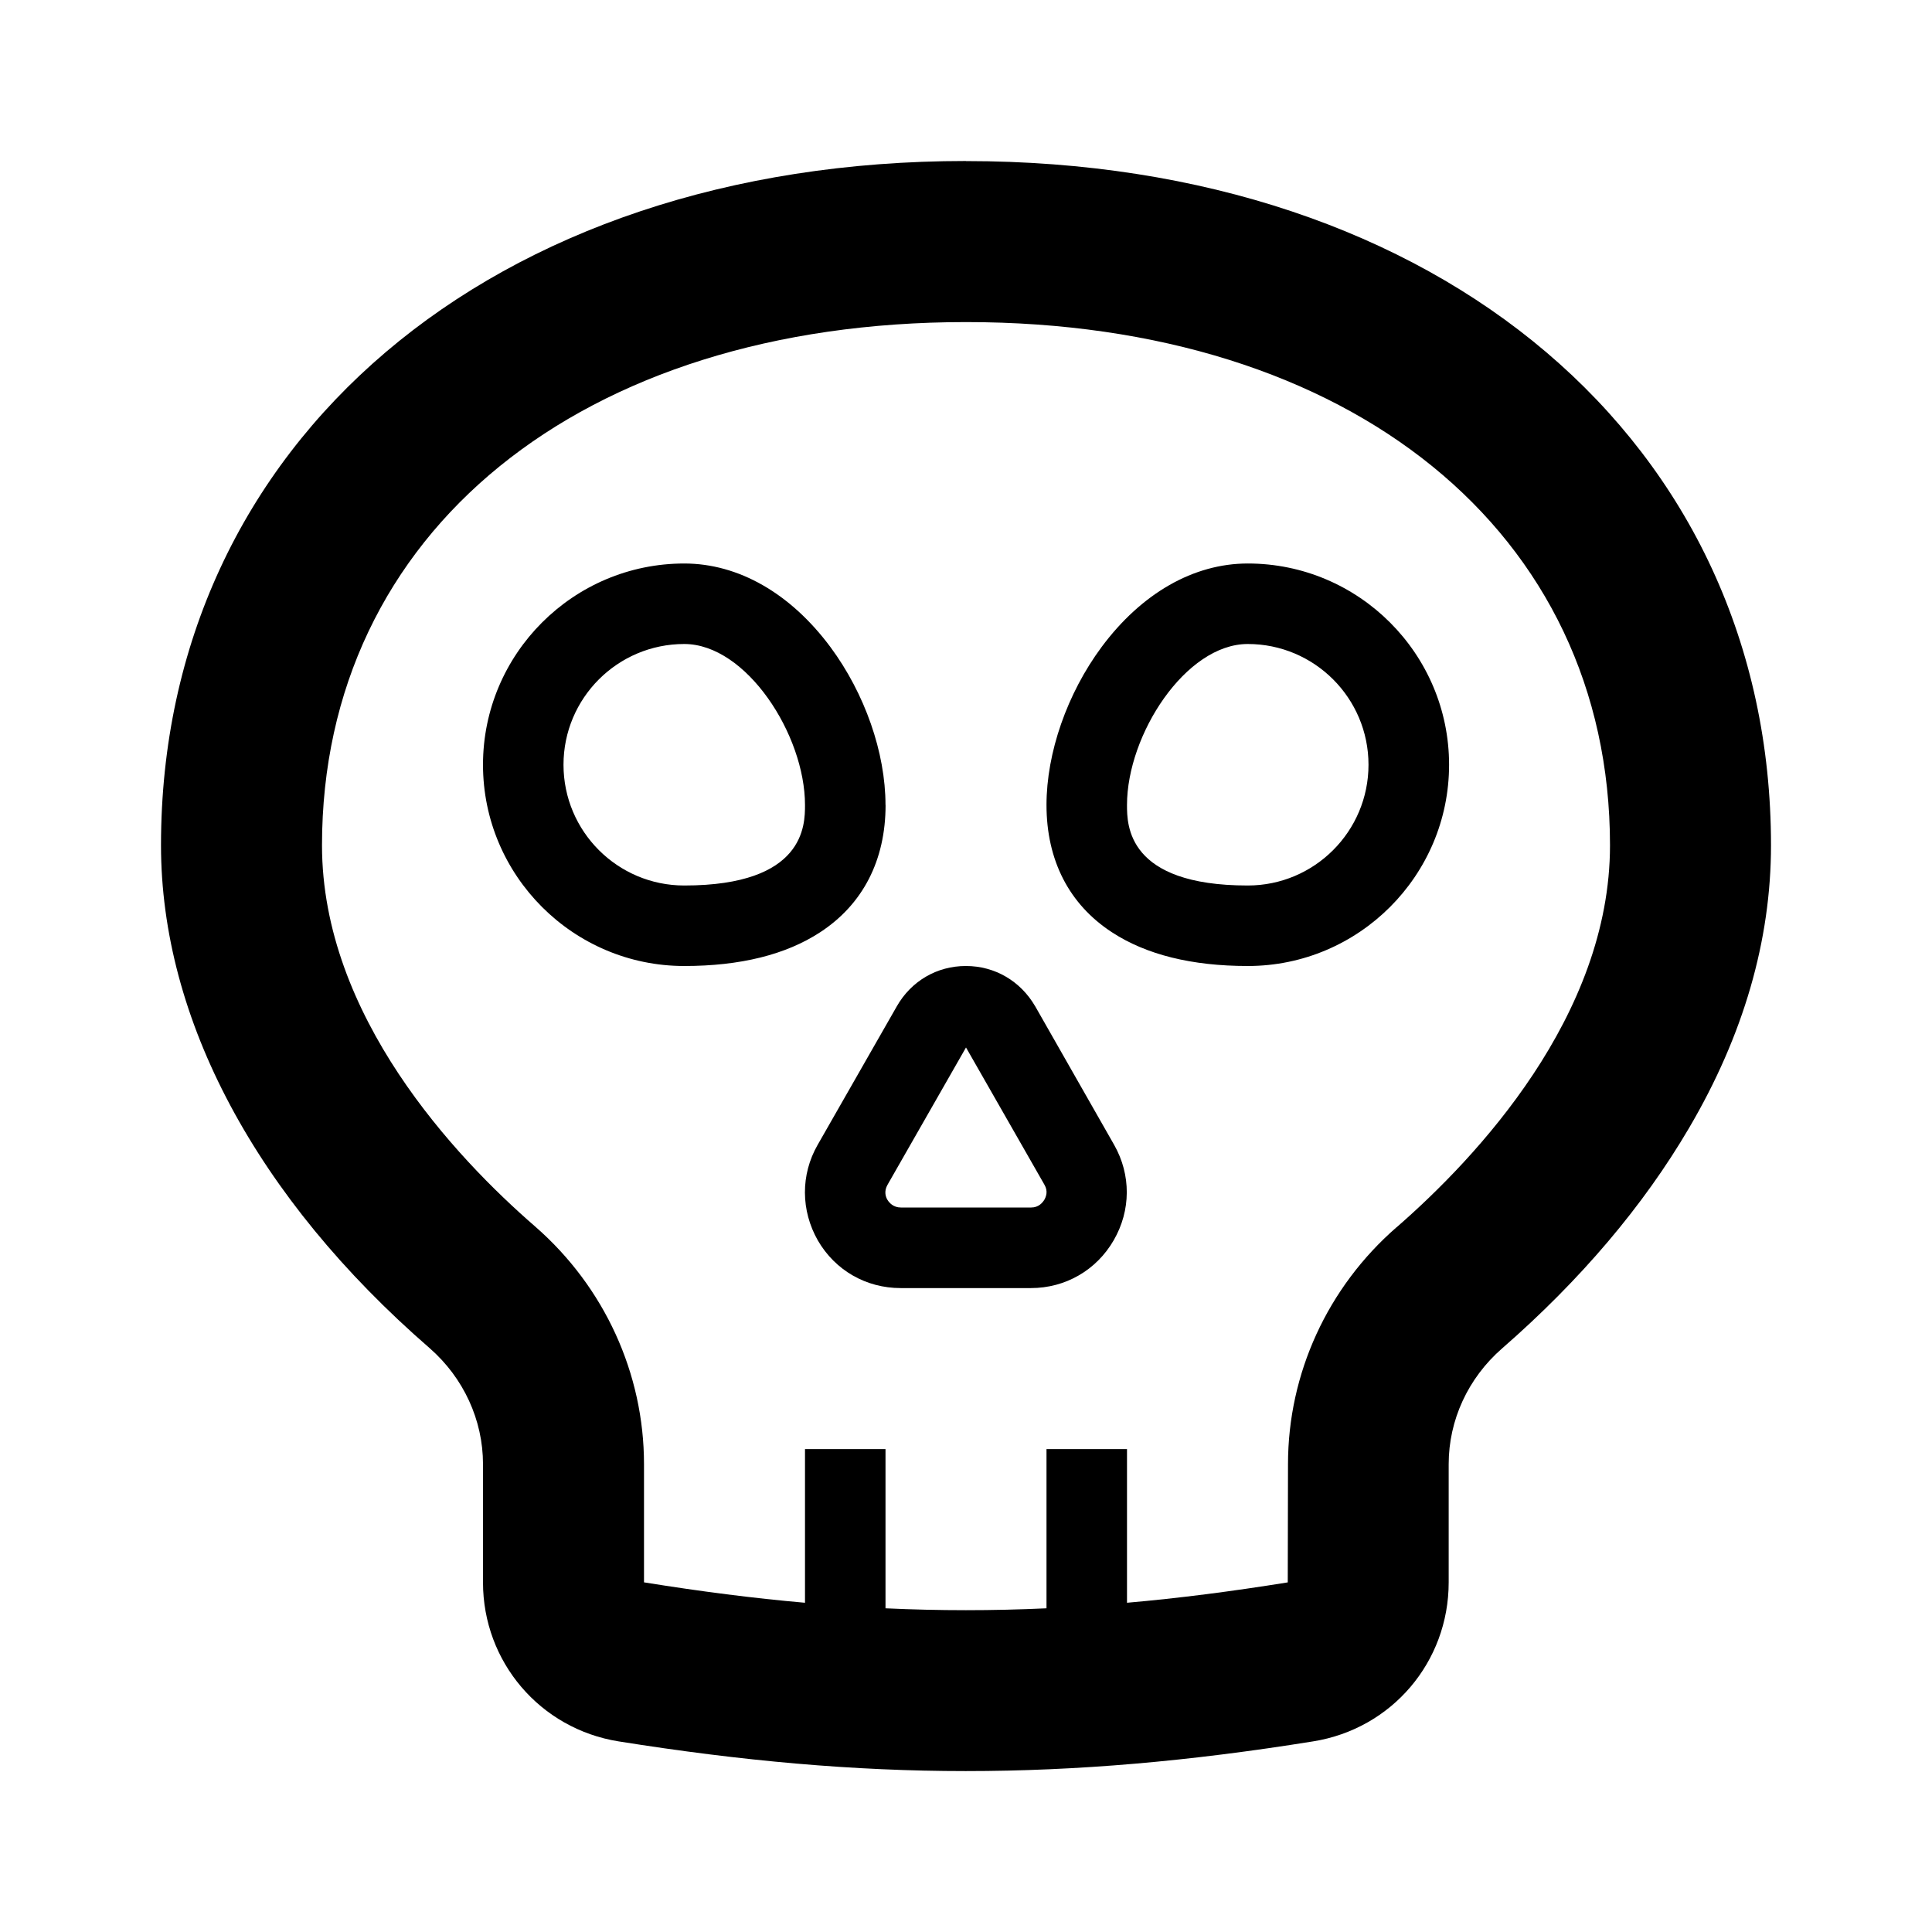 <svg version="1.1" xmlns="http://www.w3.org/2000/svg" width="24" height="24" viewBox="0 0 24 24">
   <path d="M12 2c-5.887 0-10 3.497-10 8.5 0 2.159 1.184 4.378 3.337 6.247 0.422 0.369 0.663 0.894 0.663 1.441v1.469c0 0.987 0.709 1.819 1.684 1.975 1.531 0.244 2.922 0.369 4.312 0.369s2.781-0.122 4.316-0.369c0.978-0.156 1.684-0.987 1.684-1.975v-1.469c0-0.547 0.241-1.069 0.663-1.437 0.975-0.85 1.756-1.772 2.322-2.737 0.678-1.153 1.019-2.334 1.019-3.513 0-5.003-4.113-8.5-10-8.5zM17.35 15.244c-0.859 0.747-1.35 1.819-1.35 2.944l-0.003 1.469c-0.697 0.112-1.356 0.197-1.997 0.253v-1.909h-1v1.978c-0.672 0.031-1.331 0.031-2 0v-1.978h-1v1.909c-0.641-0.056-1.3-0.141-1.997-0.253 0 0 0 0-0.003 0 0 0 0 0 0 0v-1.469c0-1.125-0.491-2.2-1.35-2.95-0.991-0.859-2.65-2.619-2.65-4.737 0-3.888 3.216-6.5 8-6.5s8 2.613 8 6.5c0 2.119-1.659 3.881-2.65 4.744z" />
   <path d="M12.859 12.5c-0.181-0.312-0.5-0.5-0.859-0.5h-0.003c-0.359 0-0.678 0.188-0.856 0.5l-0.984 1.722c-0.213 0.372-0.209 0.816 0.003 1.188 0.216 0.372 0.6 0.591 1.028 0.591h1.619c0.428 0 0.813-0.222 1.028-0.594s0.216-0.813 0.006-1.184l-0.981-1.722zM12.972 14.906c-0.022 0.034-0.069 0.094-0.162 0.094h-1.619c-0.094 0-0.144-0.059-0.166-0.094s-0.047-0.106 0-0.188l0.975-1.706 0.975 1.706c0.047 0.081 0.019 0.15-0.003 0.188z" />
   <path d="M11 10c0-0.65-0.256-1.384-0.684-1.962-0.497-0.669-1.144-1.038-1.816-1.038-1.378 0-2.5 1.122-2.5 2.5s1.122 2.5 2.5 2.5c0.697 0 1.263-0.141 1.688-0.419 0.531-0.347 0.813-0.894 0.813-1.581zM8.5 11c-0.828 0-1.5-0.672-1.5-1.5s0.672-1.5 1.5-1.5c0.772 0 1.5 1.128 1.5 2 0 0.247 0 1-1.5 1z" />
   <path d="M15.5 7c-0.672 0-1.319 0.369-1.816 1.038-0.428 0.578-0.684 1.313-0.684 1.962 0 0.687 0.281 1.234 0.813 1.581 0.425 0.278 0.991 0.419 1.688 0.419 1.378 0 2.5-1.122 2.5-2.5s-1.122-2.5-2.5-2.5zM15.5 11c-1.5 0-1.5-0.753-1.5-1 0-0.872 0.728-2 1.5-2 0.828 0 1.5 0.672 1.5 1.5s-0.672 1.5-1.5 1.5z" />
</svg>

